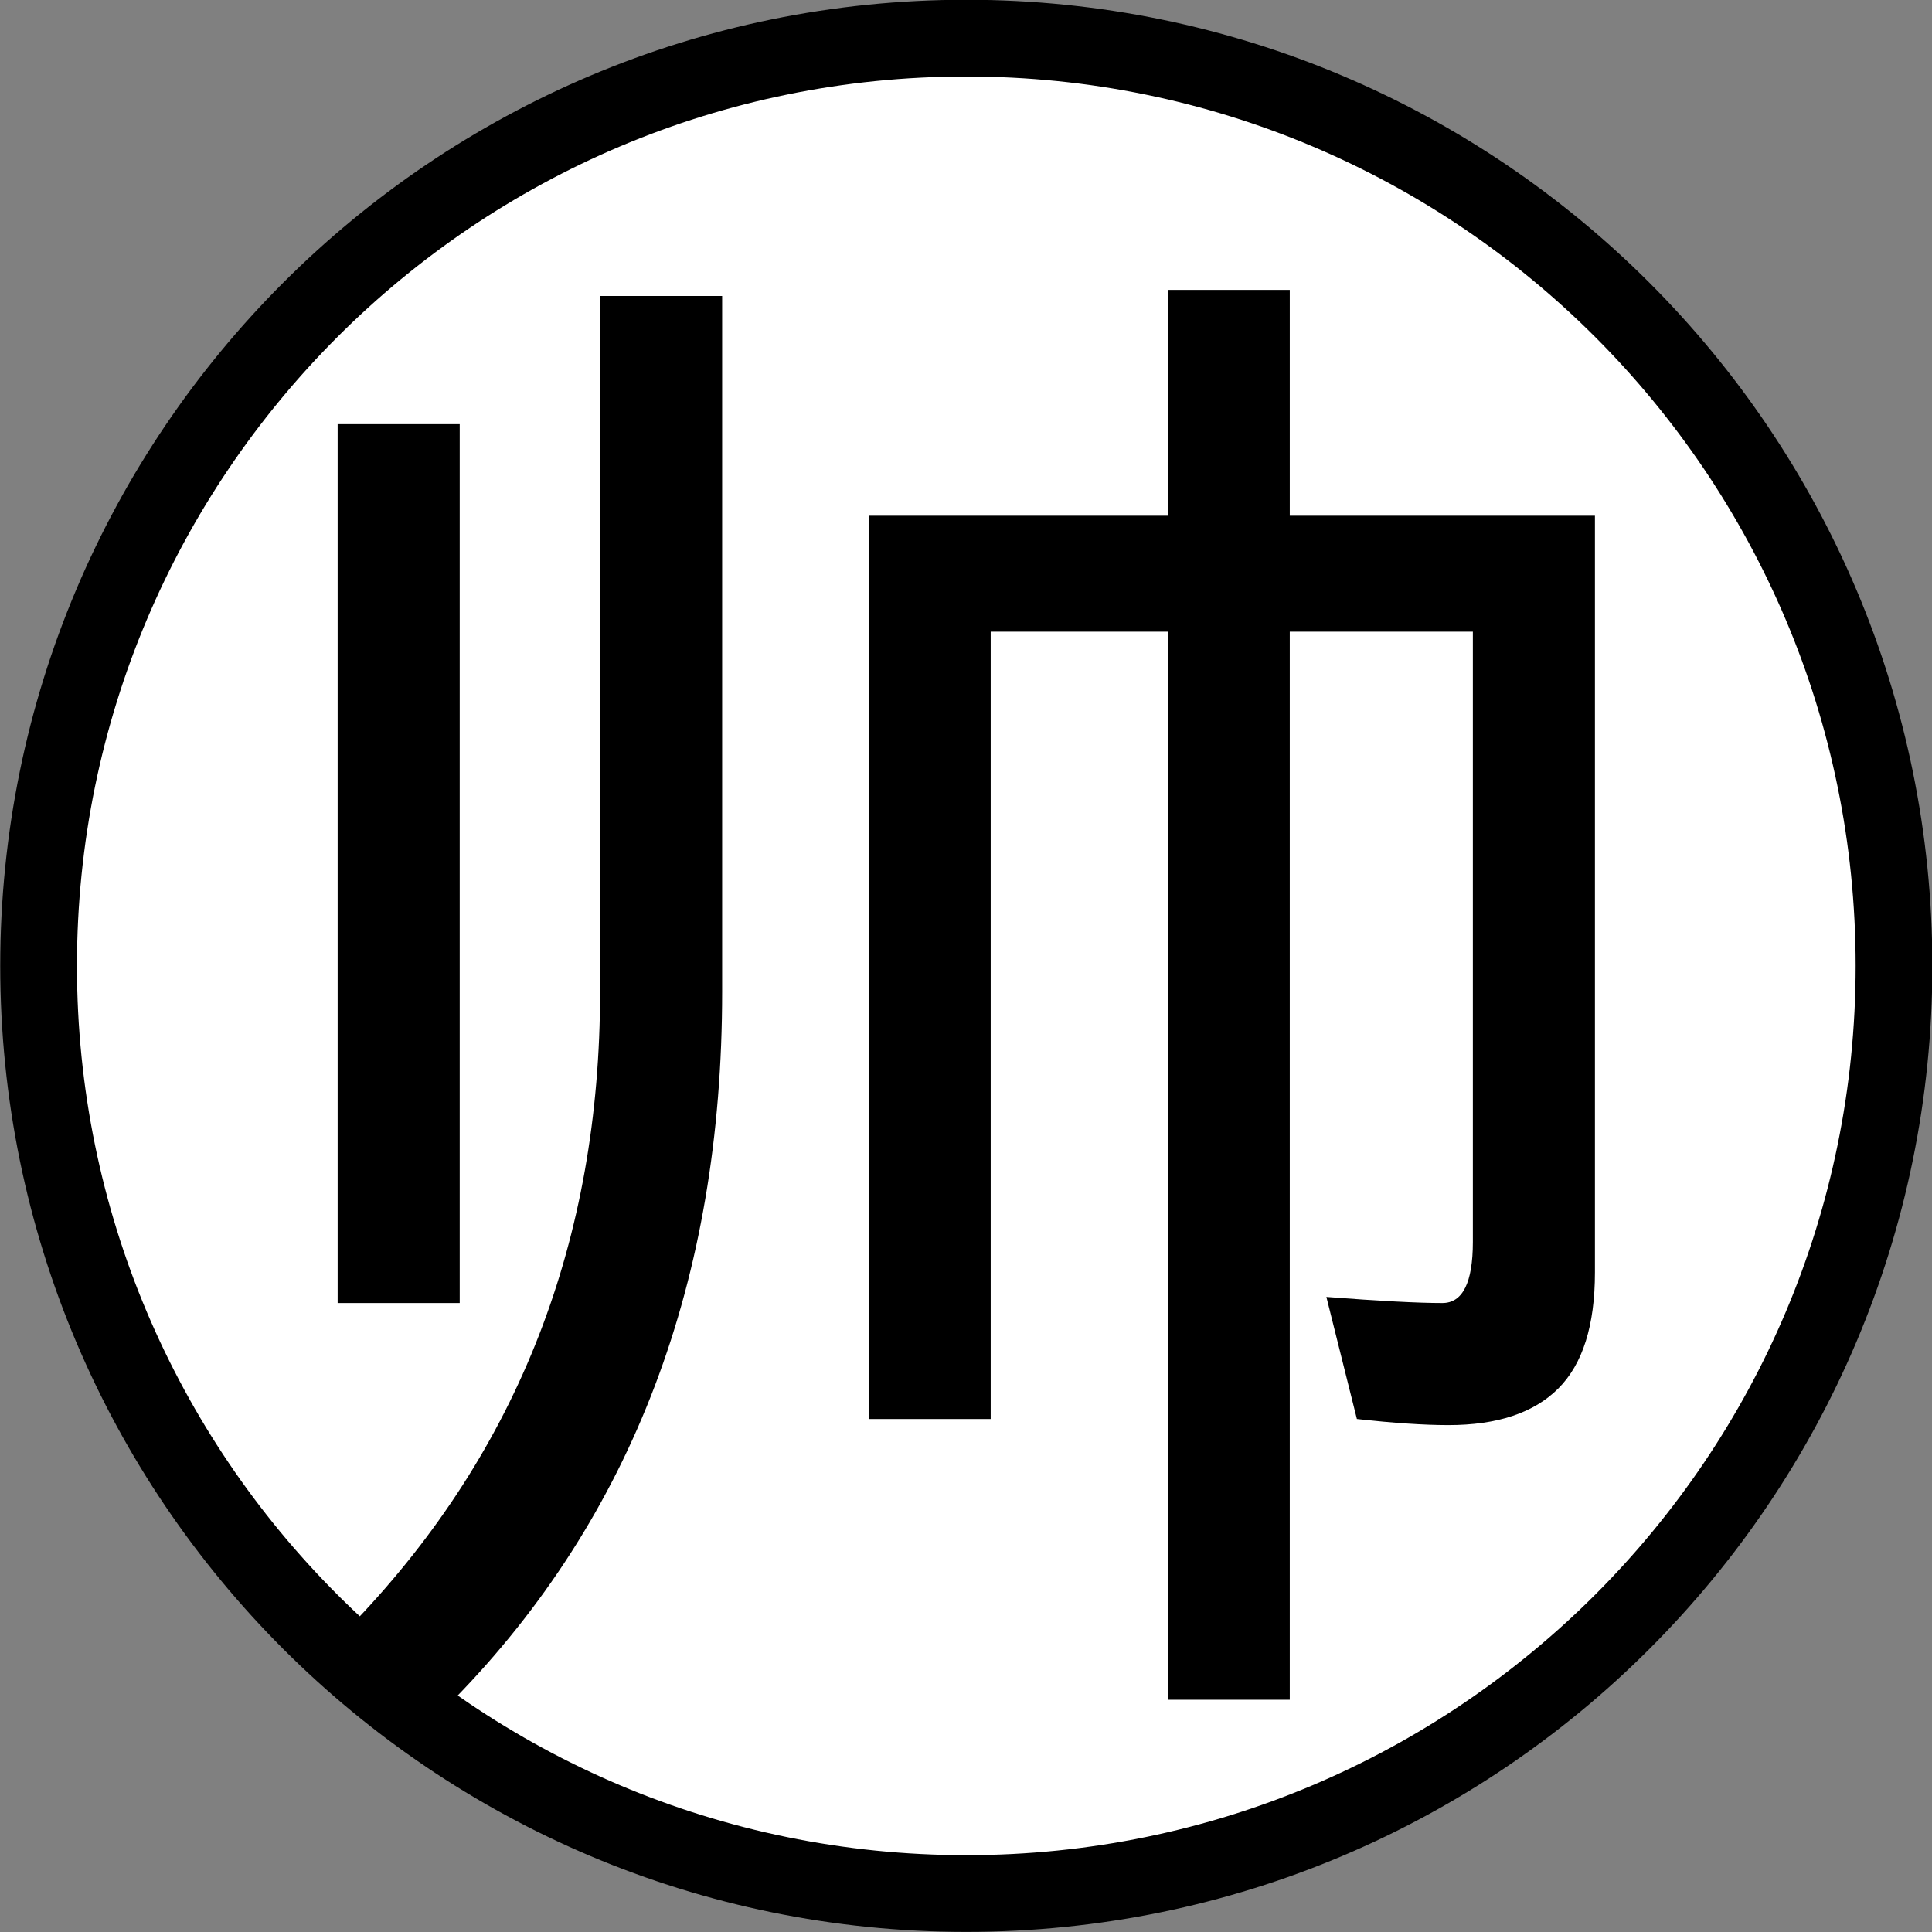 <?xml version="1.0" encoding="UTF-8" standalone="no"?>
<!-- Created with Inkscape (http://www.inkscape.org/) -->

<svg
   xmlns:dc="http://purl.org/dc/elements/1.1/"
   xmlns:cc="http://creativecommons.org/ns#"
   xmlns:rdf="http://www.w3.org/1999/02/22-rdf-syntax-ns#"
   xmlns:svg="http://www.w3.org/2000/svg"
   xmlns="http://www.w3.org/2000/svg"
   xmlns:sodipodi="http://sodipodi.sourceforge.net/DTD/sodipodi-0.dtd"
   xmlns:inkscape="http://www.inkscape.org/namespaces/inkscape"
   width="83.094"
   height="83.094"
   id="svg2"
   version="1.1"
   inkscape:version="0.48.5 r10040"
   sodipodi:docname="red_king.svg">
  <rect width="100%" height="100%" fill="#808080" stroke="none"/>
  <defs
     id="defs4" />
  <sodipodi:namedview
     id="base"
     pagecolor="#ffffff"
     bordercolor="#666666"
     borderopacity="1.0"
     inkscape:pageopacity="0.0"
     inkscape:pageshadow="2"
     inkscape:zoom="0.80200525"
     inkscape:cx="761.56295"
     inkscape:cy="146.75677"
     inkscape:document-units="px"
     inkscape:current-layer="layer1"
     showgrid="false"
     fit-margin-top="0"
     fit-margin-left="0"
     fit-margin-right="0"
     fit-margin-bottom="0"
     inkscape:window-width="1920"
     inkscape:window-height="1024"
     inkscape:window-x="0"
     inkscape:window-y="0"
     inkscape:window-maximized="1" />
  <g
     inkscape:label="Layer 1"
     inkscape:groupmode="layer"
     id="layer1"
     transform="translate(178.167,-1052.557)">
    <g
       id="g4568">
      <path
         sodipodi:type="arc"
         style="color:#000000;fill:#ffffff;fill-opacity:1;fill-rule:nonzero;stroke:#000000;stroke-width:3.3;stroke-miterlimit:4;stroke-opacity:1;stroke-dasharray:none;marker:none;visibility:visible;display:inline;overflow:visible;enable-background:accumulate"
         id="path4489"
         sodipodi:cx="250.6218"
         sodipodi:cy="781.79041"
         sodipodi:rx="39.899986"
         sodipodi:ry="39.899986"
         d="m 290.522,781.79 c 0,22.036 -17.864,39.9 -39.9,39.9 -22.036,0 -39.9,-17.864 -39.9,-39.9 0,-22.036 17.864,-39.9 39.9,-39.9 22.036,0 39.9,17.864 39.9,39.9 z"
         transform="translate(-387.229,312.307)" />
      <path
         d="m -127.945,1065.025 5.25,0 0,9.713 13.125,0 0,32.55 c -1.2e-4,2.275 -0.525,3.938 -1.575,4.987 -1.05,1.05 -2.625,1.575 -4.725,1.575 -1.05,0 -2.363,-0.088 -3.938,-0.263 l -1.312,-5.25 c 2.275,0.175 3.937,0.263 4.987,0.263 0.875,10e-5 1.312,-0.875 1.313,-2.625 l 0,-26.25 -7.875,0 0,45.938 -5.25,0 0,-45.938 -7.613,0 0,33.862 -5.25,0 0,-38.85 12.863,0 0,-9.713 m -24.413,0.263 5.25,0 0,29.925 c 0,12.425 -3.85,22.575 -11.55,30.45 l -4.2,-3.413 c 7,-7.35 10.5,-16.363 10.5,-27.038 l 0,-29.925 m -11.287,5.513 5.25,0 0,37.8 -5.25,0 0,-37.8"
         style="font-size:56px;font-style:normal;font-variant:normal;font-weight:normal;font-stretch:normal;text-align:start;line-height:125%;letter-spacing:0px;word-spacing:0px;writing-mode:lr-tb;text-anchor:start;fill:#000000;fill-opacity:1;stroke:none;font-family:WenQuanYi Micro Hei Mono;-inkscape-font-specification:WenQuanYi Micro Hei Mono"
         id="path4233"
         inkscape:connector-curvature="0" />
    </g>
    <flowRoot
       xml:space="preserve"
       id="flowRoot4531"
       style="font-size:40px;font-style:normal;font-weight:normal;line-height:125%;letter-spacing:0px;word-spacing:0px;fill:#000000;fill-opacity:1;stroke:none;font-family:Sans"><flowRegion
         id="flowRegion4533"><rect
           id="rect4535"
           width="3112.199"
           height="1194.506"
           x="-1251.862"
           y="-172.069" /></flowRegion><flowPara
         id="flowPara4537"></flowPara></flowRoot>    <flowRoot
       xml:space="preserve"
       id="flowRoot4539"
       style="font-size:40px;font-style:normal;font-weight:normal;line-height:125%;letter-spacing:0px;word-spacing:0px;fill:#000000;fill-opacity:1;stroke:none;font-family:Sans"><flowRegion
         id="flowRegion4541"><rect
           id="rect4543"
           width="3249.355"
           height="1269.318"
           x="-1416.45"
           y="-226.931" /></flowRegion><flowPara
         id="flowPara4545"></flowPara></flowRoot>  </g>
</svg>
